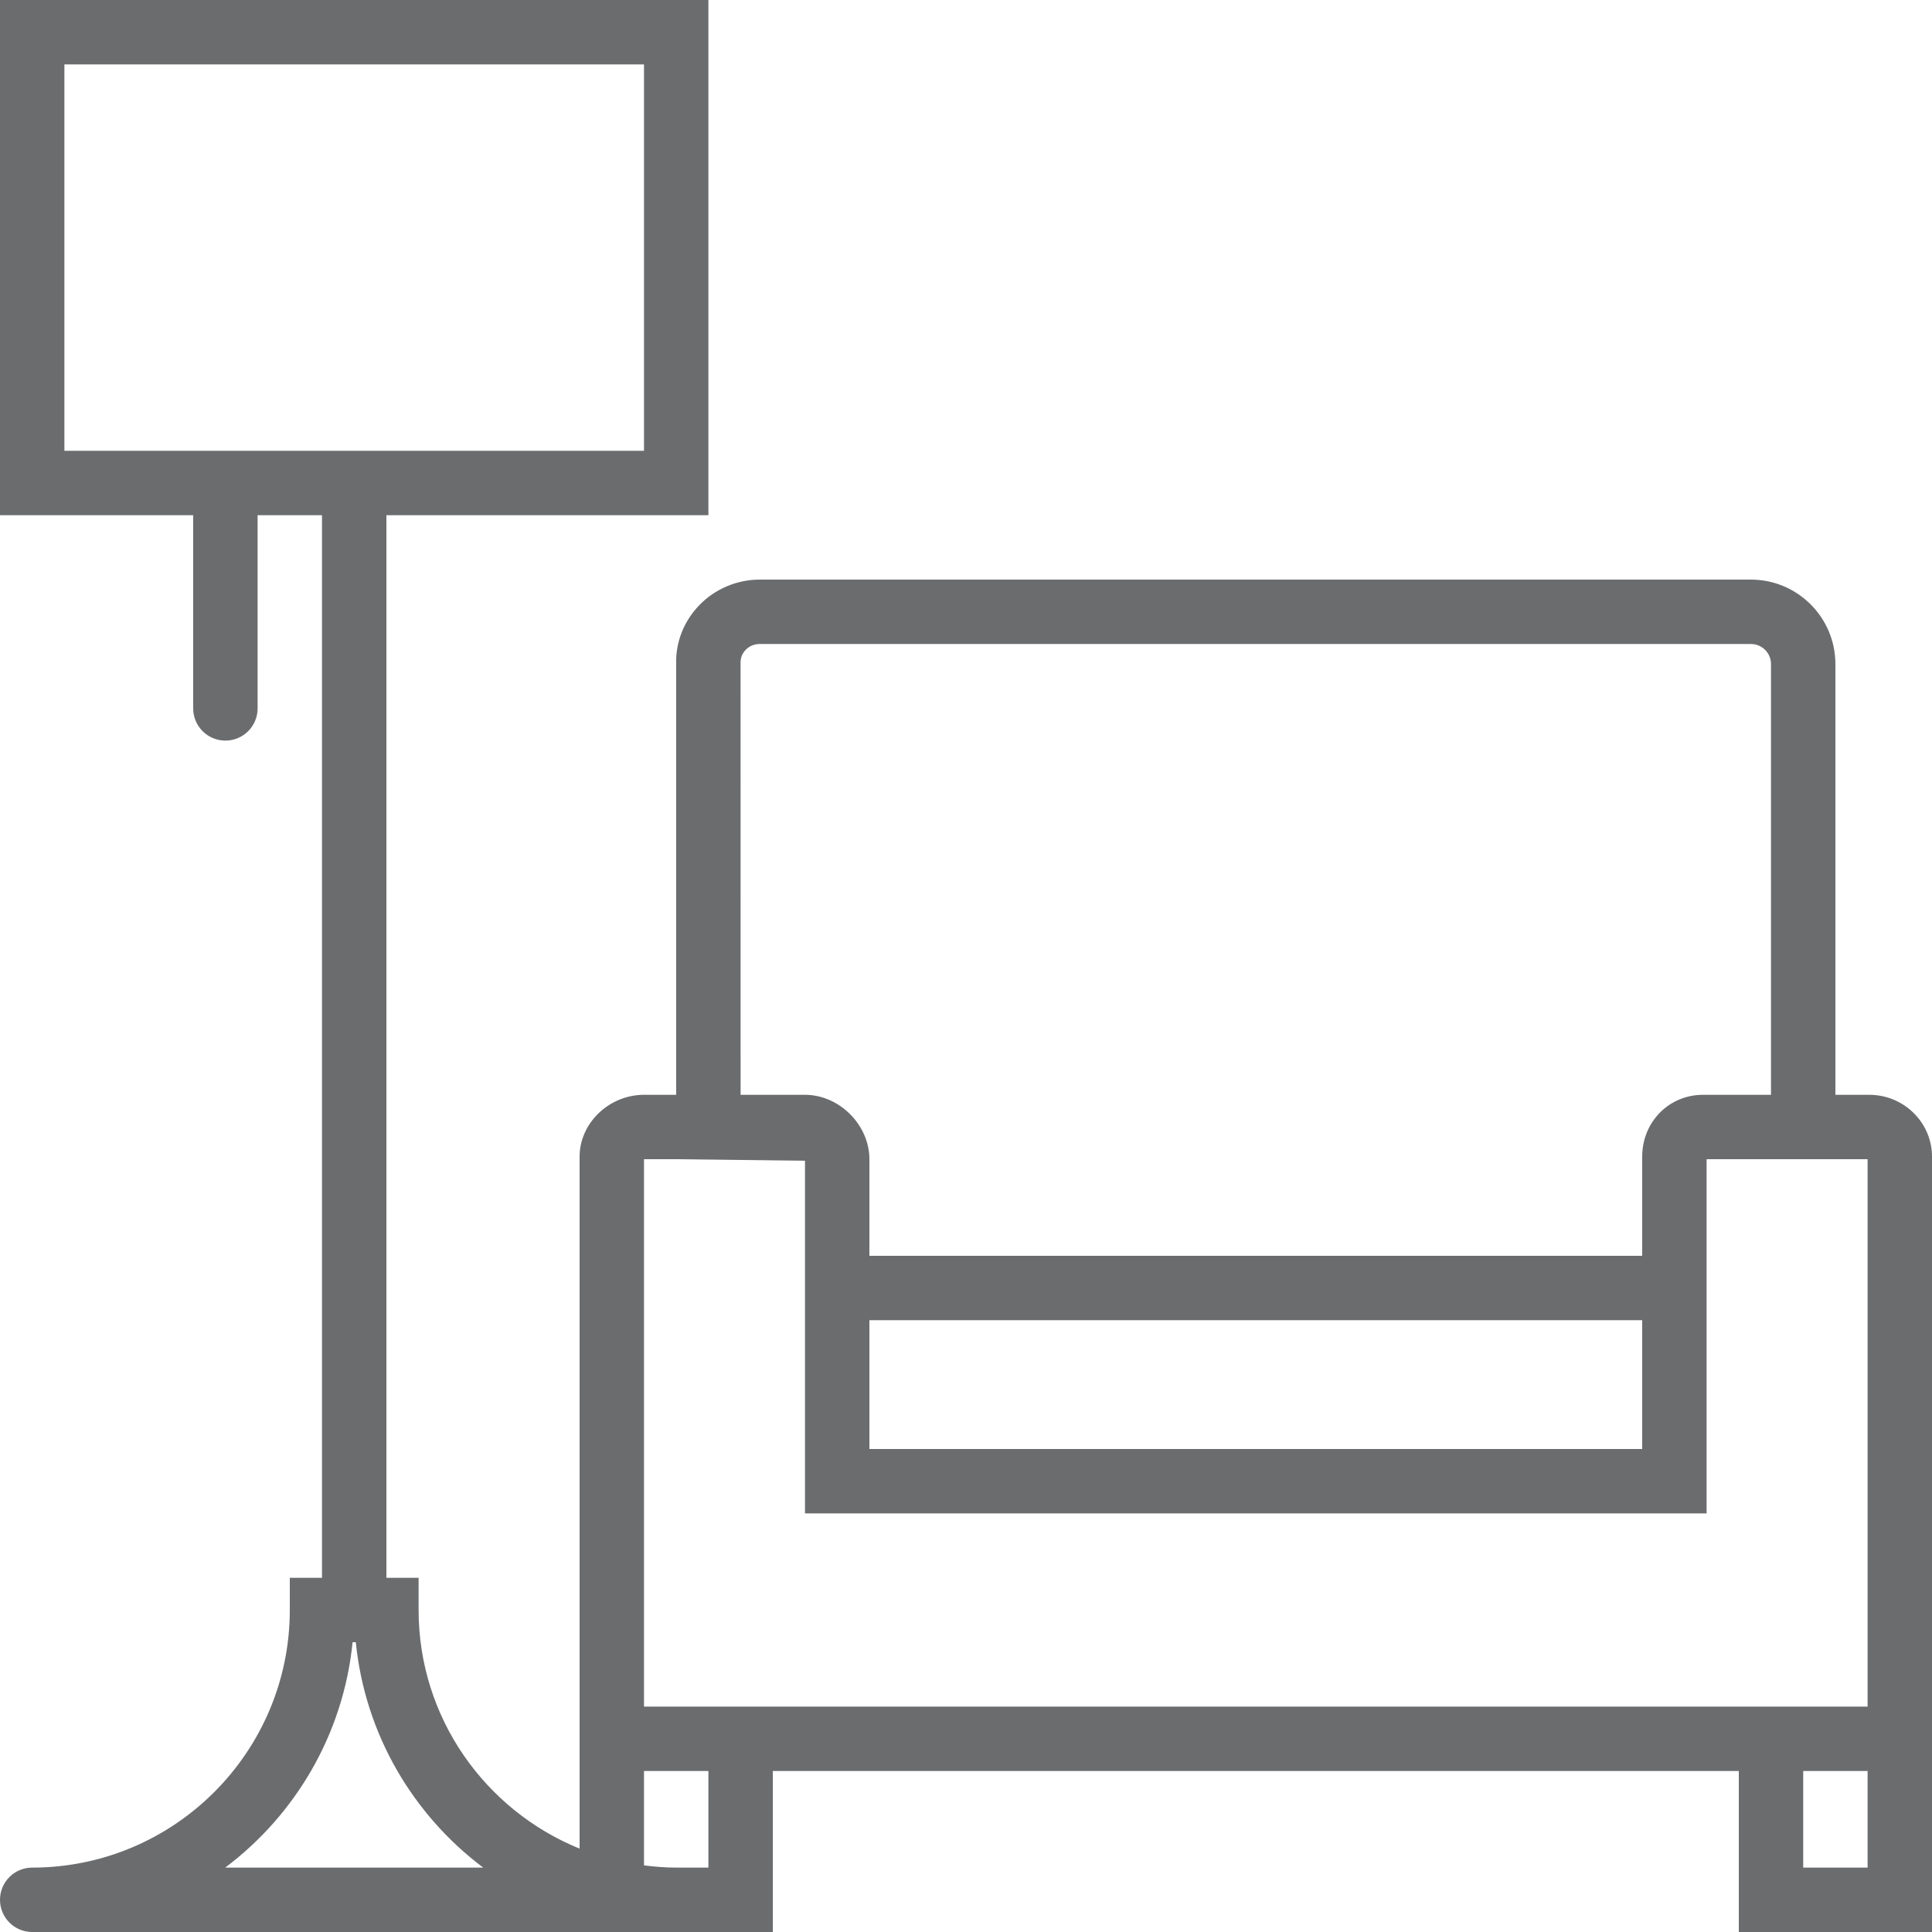 <!DOCTYPE svg PUBLIC "-//W3C//DTD SVG 1.1//EN" "http://www.w3.org/Graphics/SVG/1.1/DTD/svg11.dtd">
<!-- Uploaded to: SVG Repo, www.svgrepo.com, Transformed by: SVG Repo Mixer Tools -->
<svg fill="#6B6C6E" height="800px" width="800px" version="1.1" id="Capa_1" xmlns="http://www.w3.org/2000/svg" xmlns:xlink="http://www.w3.org/1999/xlink" viewBox="0 0 60 60" xml:space="preserve" stroke="#6B6C6E" stroke-width="0.001">
<g id="SVGRepo_bgCarrier" stroke-width="0"/>
<g id="SVGRepo_tracerCarrier" stroke-linecap="round" stroke-linejoin="round"/>
<g id="SVGRepo_iconCarrier"> <path d="M58.05,34H57V20.623C57,19.177,55.823,18,54.377,18H23.594c-0.705,0-1.389,0.289-1.875,0.793 c-0.487,0.503-0.742,1.165-0.719,1.83V34h-1c-1.084,0-2,0.879-2,1.92V53v2v2.411c-2.928-1.19-5-4.061-5-7.411v-1h-1V16h10V0H0v16h6 v6c0,0.553,0.447,1,1,1s1-0.447,1-1v-6h2v33H9v1c0,4.411-3.589,8-8,8c-0.553,0-1,0.447-1,1s0.447,1,1,1h17h3h3v-5h30v5h6v-5v-2 V35.92C60,34.861,59.125,34,58.05,34z M2,2h18v12H2V2z M22.999,20.589c-0.006-0.194,0.082-0.328,0.157-0.406 C23.271,20.064,23.426,20,23.594,20h30.783C54.721,20,55,20.279,55,20.623V34h-2.11C51.83,34,51,34.844,51,35.92V39H27v-3 c0-1.065-0.935-2-2-2h-2L22.999,20.589z M27,41h24v4H27V41z M6.994,58c2.18-1.638,3.671-4.144,3.956-7h0.1 c0.285,2.856,1.776,5.362,3.956,7H6.994z M22,58h-1c-0.339,0-0.672-0.028-1-0.069V55h2V58z M58,58h-2v-3h2V58z M54,53H24h-4V36h1 l4,0.048V39v8h28v-8v-3h4h1v17H54z"/> </g>
</svg>